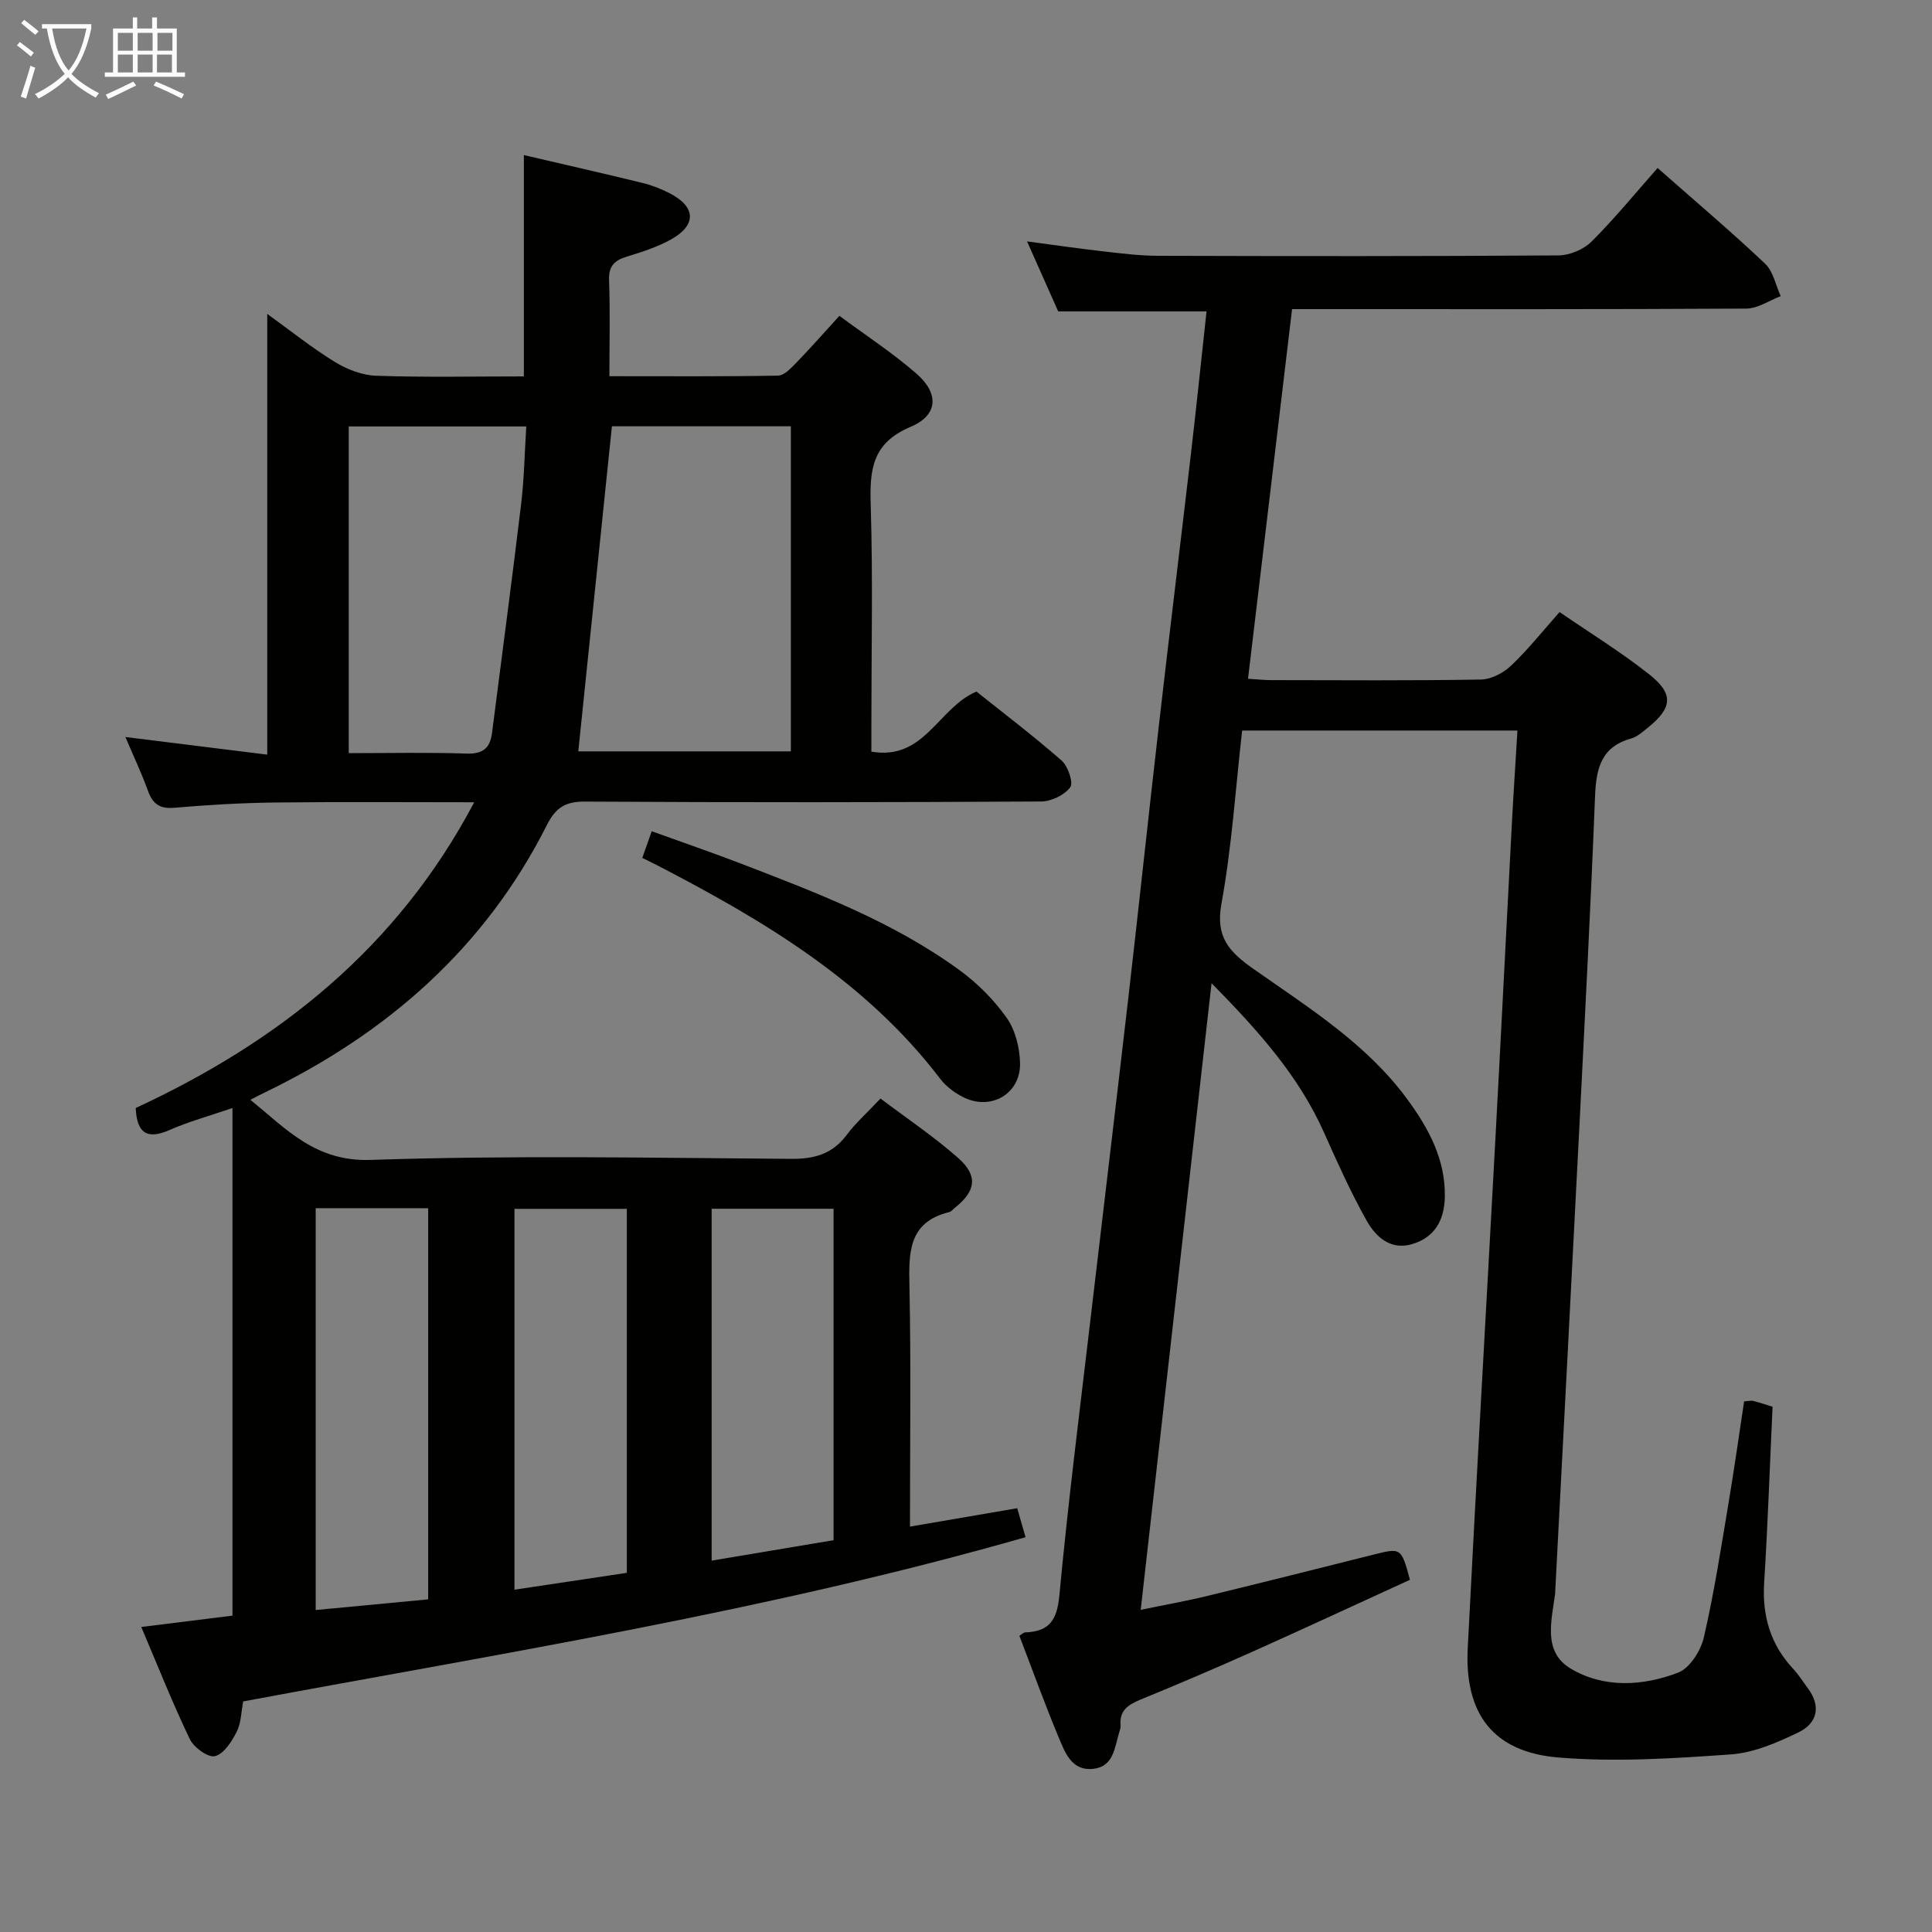 <svg enable-background="new 0 0 400 400" viewBox="0 0 400 400" xmlns="http://www.w3.org/2000/svg"><rect x="0" y="0" width="400" height="400" fill="#808080" stroke="none"/><g fill="#010100"><path d="m51.84 227.7c7.58 6.18 13.51 12.83 24.91 12.45 28.96-.98 57.98-.43 86.97-.22 4.88.04 8.61-.98 11.59-4.97 1.88-2.51 4.27-4.63 6.99-7.52 5.4 4.08 11.03 7.85 16.07 12.3 4.18 3.69 3.67 6.86-.66 10.31-.39.31-.74.79-1.19.9-8.48 2.08-8.37 8.38-8.23 15.37.34 16.31.11 32.62.11 49.75 7.56-1.3 14.66-2.51 22.2-3.81.49 1.68 1.01 3.48 1.73 6-53.33 15.26-107.7 23.89-161.98 34-.42 2.18-.42 4.48-1.35 6.3-1.02 2.01-2.65 4.57-4.49 5.03-1.41.35-4.37-1.78-5.2-3.5-3.52-7.31-6.51-14.88-10.06-23.24 6.72-.84 12.85-1.6 18.88-2.35 0-34.9 0-69.59 0-105.1-4.98 1.71-9.13 2.84-13.01 4.55-4.72 2.08-6.79.62-7.02-4.55 29.53-13.7 54.12-33.07 70.08-63.3-14.26 0-27.7-.11-41.13.05-6.98.08-13.96.48-20.91 1.09-3.07.27-4.51-.77-5.51-3.52-1.35-3.73-3.06-7.34-4.67-11.13 9.87 1.23 19.49 2.42 29.37 3.65 0-30.75 0-60.65 0-91.25 4.73 3.41 9.2 7 14.04 9.97 2.52 1.55 5.68 2.75 8.59 2.84 10.12.34 20.26.13 30.5.13 0-15.43 0-30.48 0-45.82 8.16 1.9 16.4 3.77 24.62 5.78 1.92.47 3.82 1.22 5.58 2.13 5.38 2.77 5.61 6.52.38 9.49-2.86 1.62-6.09 2.64-9.26 3.62-2.58.79-3.79 1.96-3.68 4.9.24 6.44.07 12.9.07 19.86 12.01 0 23.46.09 34.9-.12 1.31-.02 2.76-1.61 3.86-2.74 2.89-2.98 5.63-6.1 8.86-9.64 5.4 4 10.96 7.63 15.92 11.94 4.74 4.11 4.57 8.62-1.18 11.04-7.94 3.35-8.49 8.82-8.26 16.1.47 15.15.14 30.32.14 45.49v5.66c11.05 1.89 13.77-9.05 21.75-12.44 5.58 4.45 11.78 9.16 17.63 14.28 1.33 1.17 2.49 4.59 1.79 5.54-1.2 1.62-3.93 2.93-6.02 2.94-31.49.18-62.99.21-94.48.02-4.08-.03-6.07 1.31-7.86 4.87-12.79 25.37-32.98 43.05-58.29 55.3-.87.41-1.73.87-3.09 1.57zm67.89-72.14h44.01c0-22.62 0-44.86 0-67.3-12.67 0-25.07 0-37.05 0-2.34 22.54-4.64 44.78-6.96 67.3zm-47.53.37c8.51 0 16.49-.18 24.45.09 3.4.11 4.83-1.2 5.22-4.3 2.01-15.78 4.13-31.54 6.02-47.33.64-5.34.73-10.74 1.07-16.1-12.74 0-24.65 0-36.76 0zm-6.84 94.21v83.2c8.03-.76 15.7-1.49 23.29-2.21 0-27.39 0-54.12 0-80.98-7.82-.01-15.29-.01-23.29-.01zm64.42.14c-7.99 0-15.55 0-23.27 0v78.85c8.01-1.2 15.61-2.34 23.27-3.49 0-25.32 0-50.08 0-75.36zm17.56 72.83c8.72-1.46 17.1-2.86 25.24-4.23 0-23.3 0-45.86 0-68.62-8.58 0-16.8 0-25.24 0z"/><path d="m361.1 290.14c.91-.06 1.43-.21 1.88-.1 1.26.32 2.5.74 4.01 1.21-.57 12.21-.98 24.32-1.74 36.41-.43 6.89 1.3 12.81 6.02 17.87 1.13 1.21 2.02 2.65 3.01 3.98 2.82 3.77 1.96 7.27-1.89 9.14-4.41 2.13-9.25 4.24-14.02 4.58-11.87.84-23.9 1.62-35.72.64-13.5-1.12-19.47-9.03-18.77-22.68 1.78-35.04 3.82-70.06 5.71-105.1 1.18-21.76 2.26-43.53 3.41-65.29.34-6.43.77-12.85 1.17-19.55-19.24 0-37.83 0-57 0-1.36 11.98-2.13 24.06-4.29 35.89-1.26 6.92 1.65 9.95 6.62 13.45 11.4 8.03 23.4 15.46 31.86 26.99 4.39 5.99 7.88 12.36 7.78 20.09-.06 4.78-1.97 8.49-6.78 9.91-4.51 1.33-7.54-1.54-9.41-4.86-3.33-5.92-6.11-12.16-8.89-18.37-5.2-11.61-13.45-20.85-23.22-30.79-4.94 43.7-9.75 86.24-14.67 129.74 4.93-1.02 9.4-1.81 13.8-2.88 11.45-2.78 22.88-5.66 34.31-8.53 5.82-1.46 5.81-1.49 7.64 5.19-10.89 4.98-21.85 10.07-32.88 15.01-7.59 3.39-15.24 6.65-22.92 9.8-2.55 1.05-4.4 2.26-4.12 5.35.04.48-.14.99-.29 1.46-.95 3.12-1.14 7.06-5.37 7.52-4.46.48-5.84-3.36-7.15-6.51-2.88-6.89-5.41-13.92-8.14-21.04.48-.29.84-.69 1.22-.7 4.96-.18 6.58-2.52 7.06-7.64 1.84-19.68 4.35-39.29 6.65-58.93 2.53-21.61 5.14-43.21 7.63-64.82 2.19-18.99 4.2-37.99 6.39-56.98 2.14-18.64 4.43-37.27 6.6-55.91 1.13-9.7 2.13-19.41 3.2-29.22-10.21 0-20.14 0-30.71 0-1.89-4.24-4.02-9.03-6.45-14.49 5.65.75 10.64 1.48 15.65 2.05 3.79.43 7.6.92 11.41.93 27.66.08 55.33.11 82.99-.08 2.32-.02 5.19-1.24 6.83-2.87 4.82-4.81 9.14-10.11 13.67-15.23 8.39 7.4 15.51 13.42 22.27 19.83 1.68 1.6 2.18 4.44 3.22 6.71-2.37.89-4.73 2.55-7.1 2.57-29.37.17-58.7.11-88.03.11-1.83 0-3.65 0-6.04 0-3.04 25.49-6.05 50.8-9.12 76.53 1.86.11 3.31.28 4.75.28 14.5.02 29 .13 43.49-.12 2.13-.04 4.65-1.38 6.25-2.9 3.48-3.3 6.48-7.09 10.01-11.07 6.34 4.35 12.71 8.27 18.54 12.88 5.19 4.1 4.84 6.99-.39 11.16-1.03.83-2.12 1.81-3.33 2.14-6.33 1.75-7.26 6.39-7.48 12.12-.9 22.77-2.09 45.54-3.24 68.3-1.63 32.06-3.33 64.11-5 96.17-.01.17.01.34-.02.5-.74 5.6-2.6 12.04 3.28 15.51 6.88 4.06 14.89 3.59 22.19.8 2.4-.92 4.68-4.52 5.32-7.28 2.13-9.19 3.56-18.55 5.12-27.87 1.18-6.99 2.16-14.03 3.22-21.01z"/><path d="m132.98 177.62c.58-1.64 1.12-3.16 1.95-5.52 6.36 2.3 12.55 4.42 18.66 6.77 15.67 6.03 31.41 12.02 45.11 22.02 3.7 2.7 7.1 6.12 9.73 9.85 1.78 2.52 2.67 6.14 2.76 9.29.18 6.47-6.1 10.06-11.88 7.07-1.73-.89-3.45-2.18-4.62-3.71-15.37-20.17-36.45-32.74-58.43-44.14-1.02-.53-2.06-1.02-3.28-1.63z"/></g><path d="m6.4 11.7c-1-.8-1.9-1.6-2.9-2.3l.6-.7c.9.7 1.9 1.4 2.9 2.2zm-2.1 8.3c.7-2.1 1.4-4.2 2-6.4.2.1.6.3 1 .4-.7 2.3-1.3 4.4-1.9 6.4zm3-12.8c-1.1-.9-2.1-1.7-2.9-2.4l.6-.7c1 .8 2 1.5 3 2.4zm1.4-1.3v-.9h10.2v.9c-.9 4.2-2.3 7.3-4.1 9.4 1.3 1.4 3.2 2.7 5.7 4-.2.2-.4.5-.7.9-2.5-1.4-4.4-2.7-5.7-4.2-1.4 1.5-3.5 3-6.1 4.4 0 0 0 0-.1-.1-.3-.4-.5-.7-.7-.8 2.7-1.3 4.7-2.8 6.2-4.2-1.8-2.2-3-5.3-3.7-9.4zm9.2 0h-7.1c.6 3.8 1.7 6.7 3.4 8.7 1.7-2 2.9-4.8 3.7-8.7z" fill="#fafbfa"/><path d="m31.6 3.6h.9v2.3h4.1v9.1h1.7v.9h-16.6v-.9h1.7v-9.1h4.1v-2.3h.9v2.3h3.1v-2.3zm-4 13.3.6.8c-1.9.9-3.8 1.9-5.8 2.8-.2-.3-.3-.6-.5-.9 2-.9 3.9-1.8 5.7-2.7zm-3.2-10.1v3.7h3.1v-3.7zm0 4.5v3.7h3.1v-3.7zm4.1-4.5v3.7h3.1v-3.7zm0 4.5v3.7h3.1v-3.7zm9.1 9.1c-2.1-1.1-4.1-2-5.8-2.7l.5-.8c2.2.9 4.1 1.8 5.8 2.6zm-1.9-13.6h-3.1v3.7h3.1zm-3.2 4.5v3.7h3.1v-3.7z" fill="#fafbfa"/></svg>